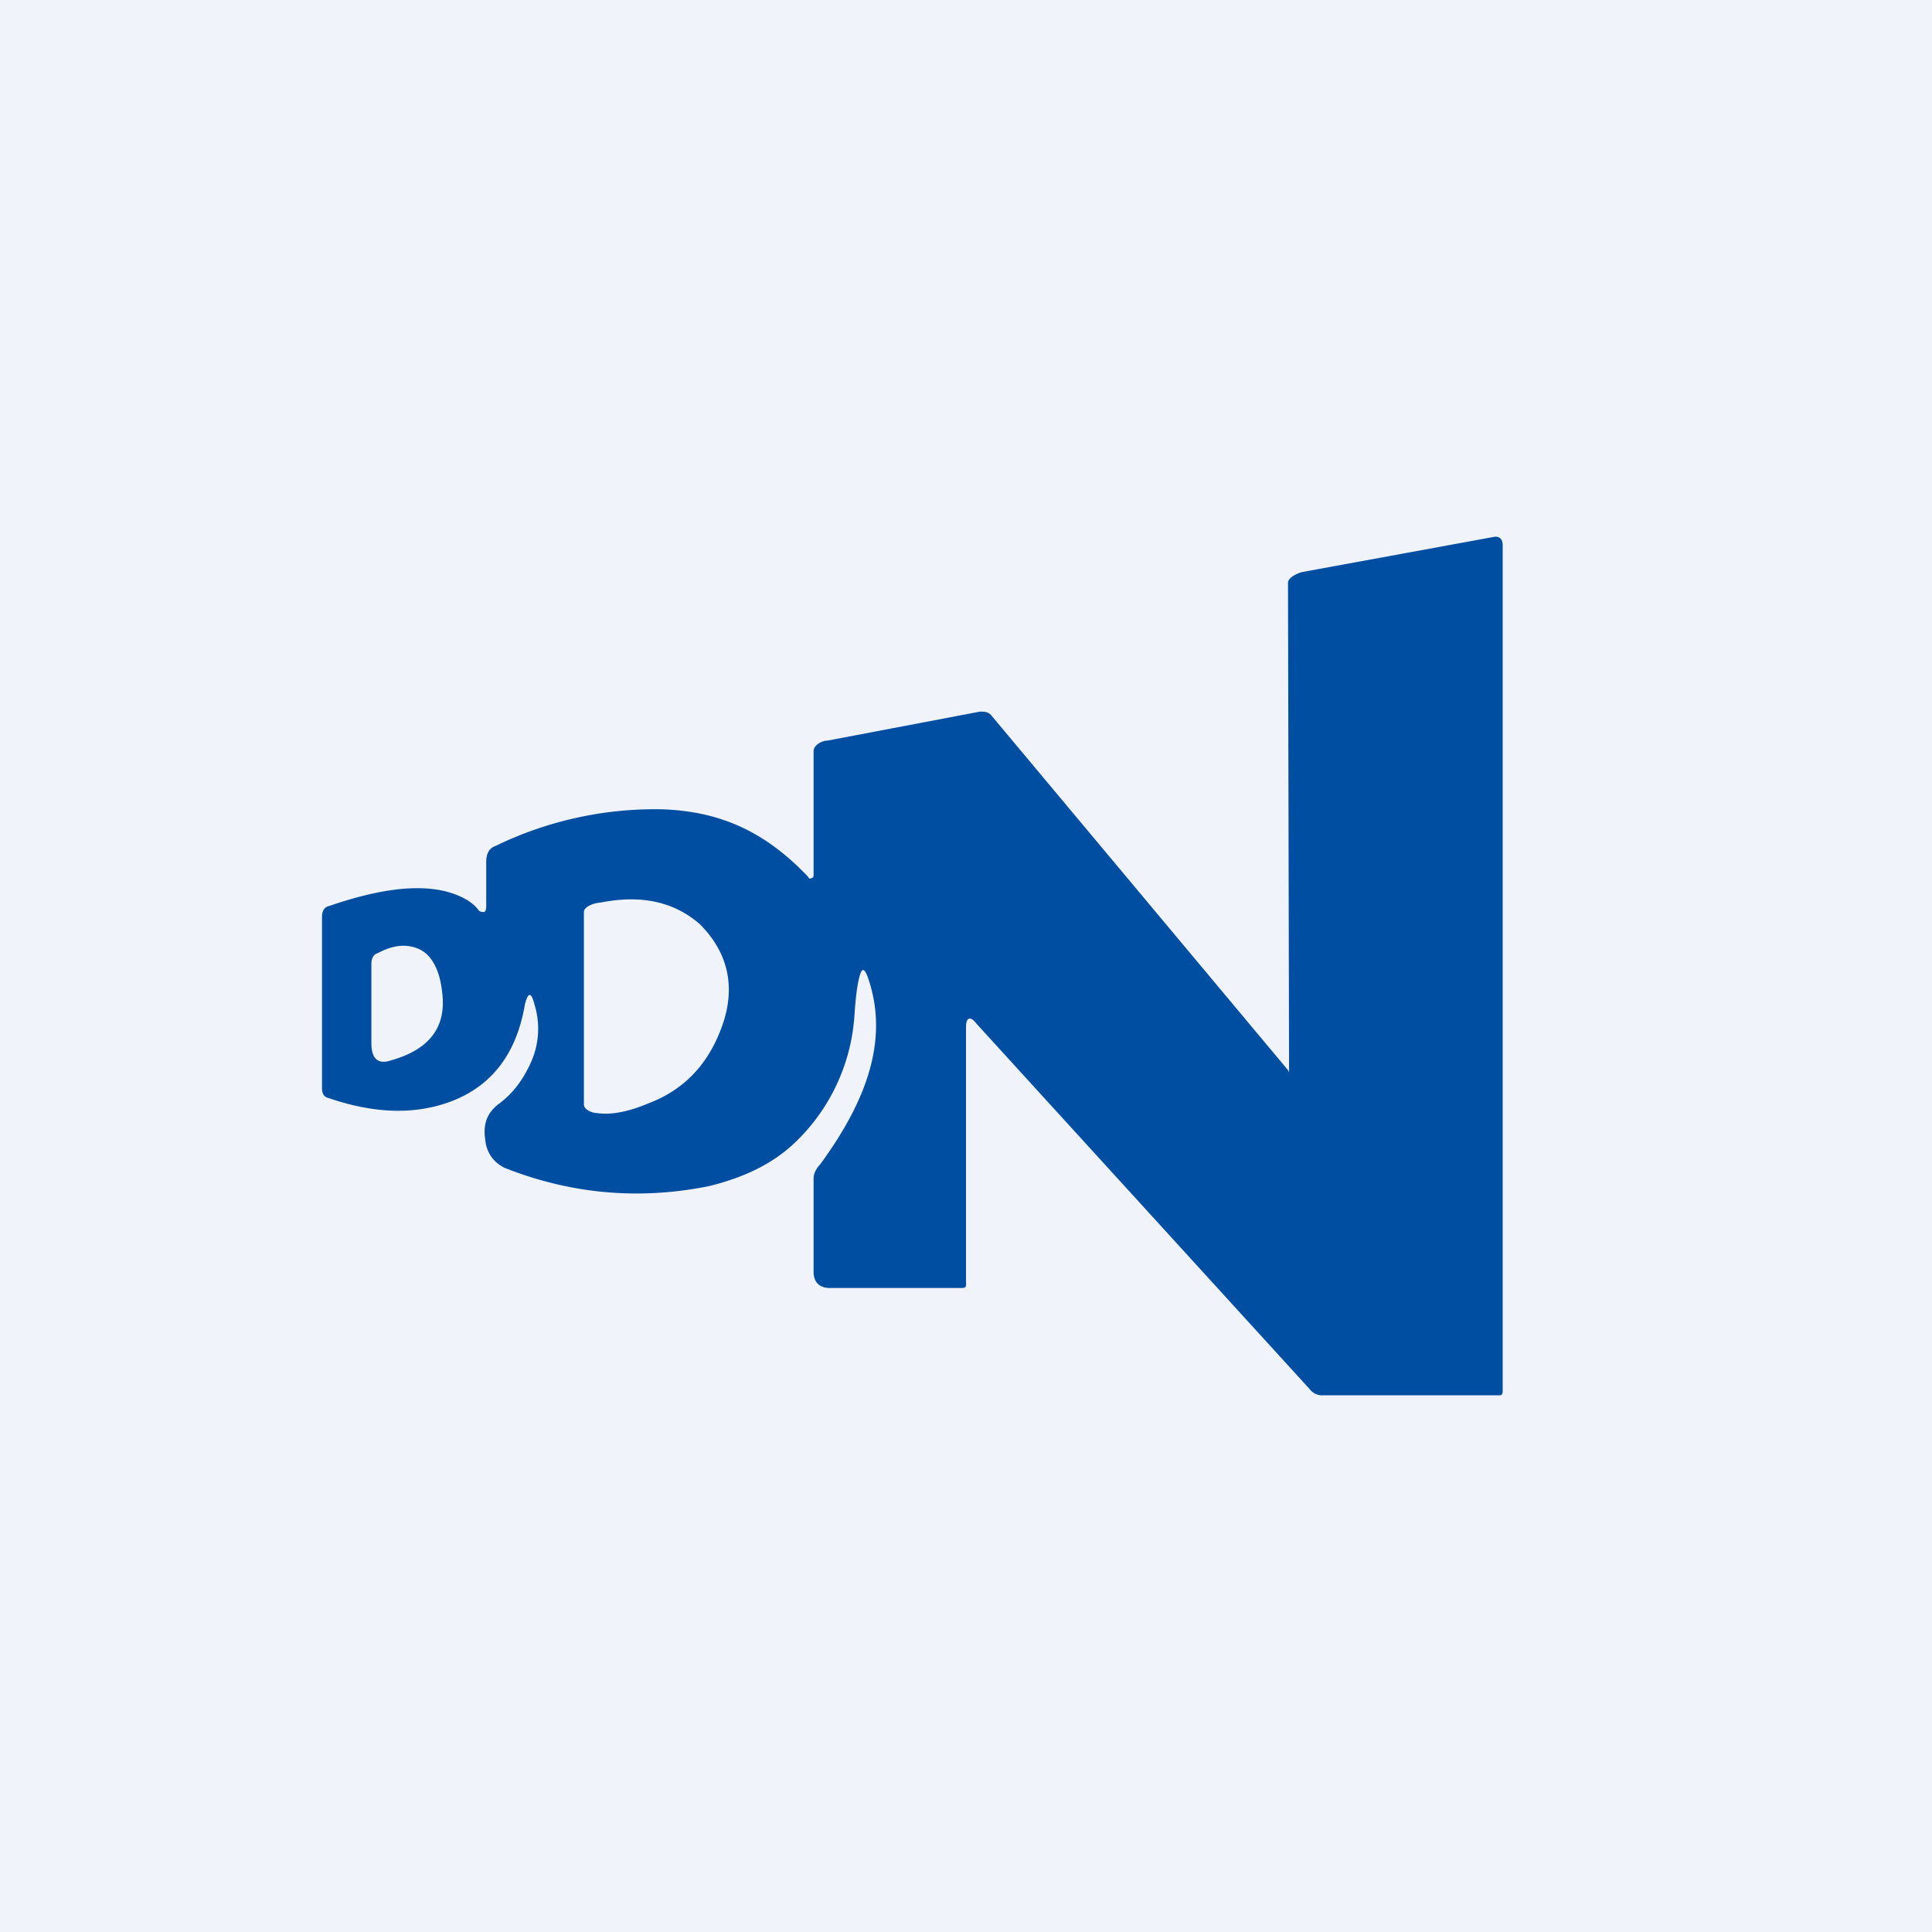 <!-- by TradingView --><svg width="18" height="18" viewBox="0 0 18 18" xmlns="http://www.w3.org/2000/svg"><path fill="#F0F3FA" d="M0 0h18v18H0z"/><path d="M7.53 8.17c.01.02.02.02.03.01.02 0 .02-.02.02-.03V7c0-.06.08-.1.13-.1l1.42-.27c.04 0 .08 0 .11.04L12 9.97c.02.03.01.07.01.03L12 5.43c0-.05.09-.09.13-.1l1.8-.33c.04 0 .07.02.07.08v7.88c0 .03-.01.04-.03.04h-1.66a.15.15 0 0 1-.11-.06l-3.1-3.4c-.06-.08-.1-.06-.1.03v2.35c0 .06.01.08-.04.08H7.73c-.09 0-.15-.05-.15-.15v-.87c0-.05.03-.1.06-.13.44-.6.65-1.18.44-1.76-.03-.07-.05-.07-.07 0-.03.11-.04.24-.05.38a1.8 1.8 0 0 1-.58 1.2c-.2.18-.45.3-.77.38-.64.13-1.28.08-1.91-.17-.1-.05-.17-.14-.18-.27-.02-.14.02-.24.12-.32.14-.1.24-.24.31-.4a.76.76 0 0 0 .03-.53c-.03-.12-.06-.12-.09 0-.08.47-.32.77-.71.91-.34.12-.71.1-1.12-.04-.04-.01-.06-.04-.06-.09v-1.6c0-.05.02-.09.07-.1.58-.2 1.01-.22 1.29-.05.09.06.1.1.11.1.05.02.06 0 .06-.05v-.41c0-.08.03-.13.09-.15a3.4 3.4 0 0 1 1.55-.34c.57.02.98.23 1.36.63Zm-1.49 2.11c.32-.12.55-.35.68-.7.14-.37.07-.7-.2-.97-.23-.2-.53-.28-.93-.2-.04 0-.14.03-.15.08v1.8c0 .05.08.08.12.08.13.02.29-.01.48-.09Zm-2.4-.4c.36-.1.52-.31.48-.63-.02-.2-.09-.34-.2-.4-.12-.06-.25-.05-.4.03-.04.01-.06.05-.06.1v.74c0 .14.06.2.18.16Z" fill="#004EA2"/></svg>
